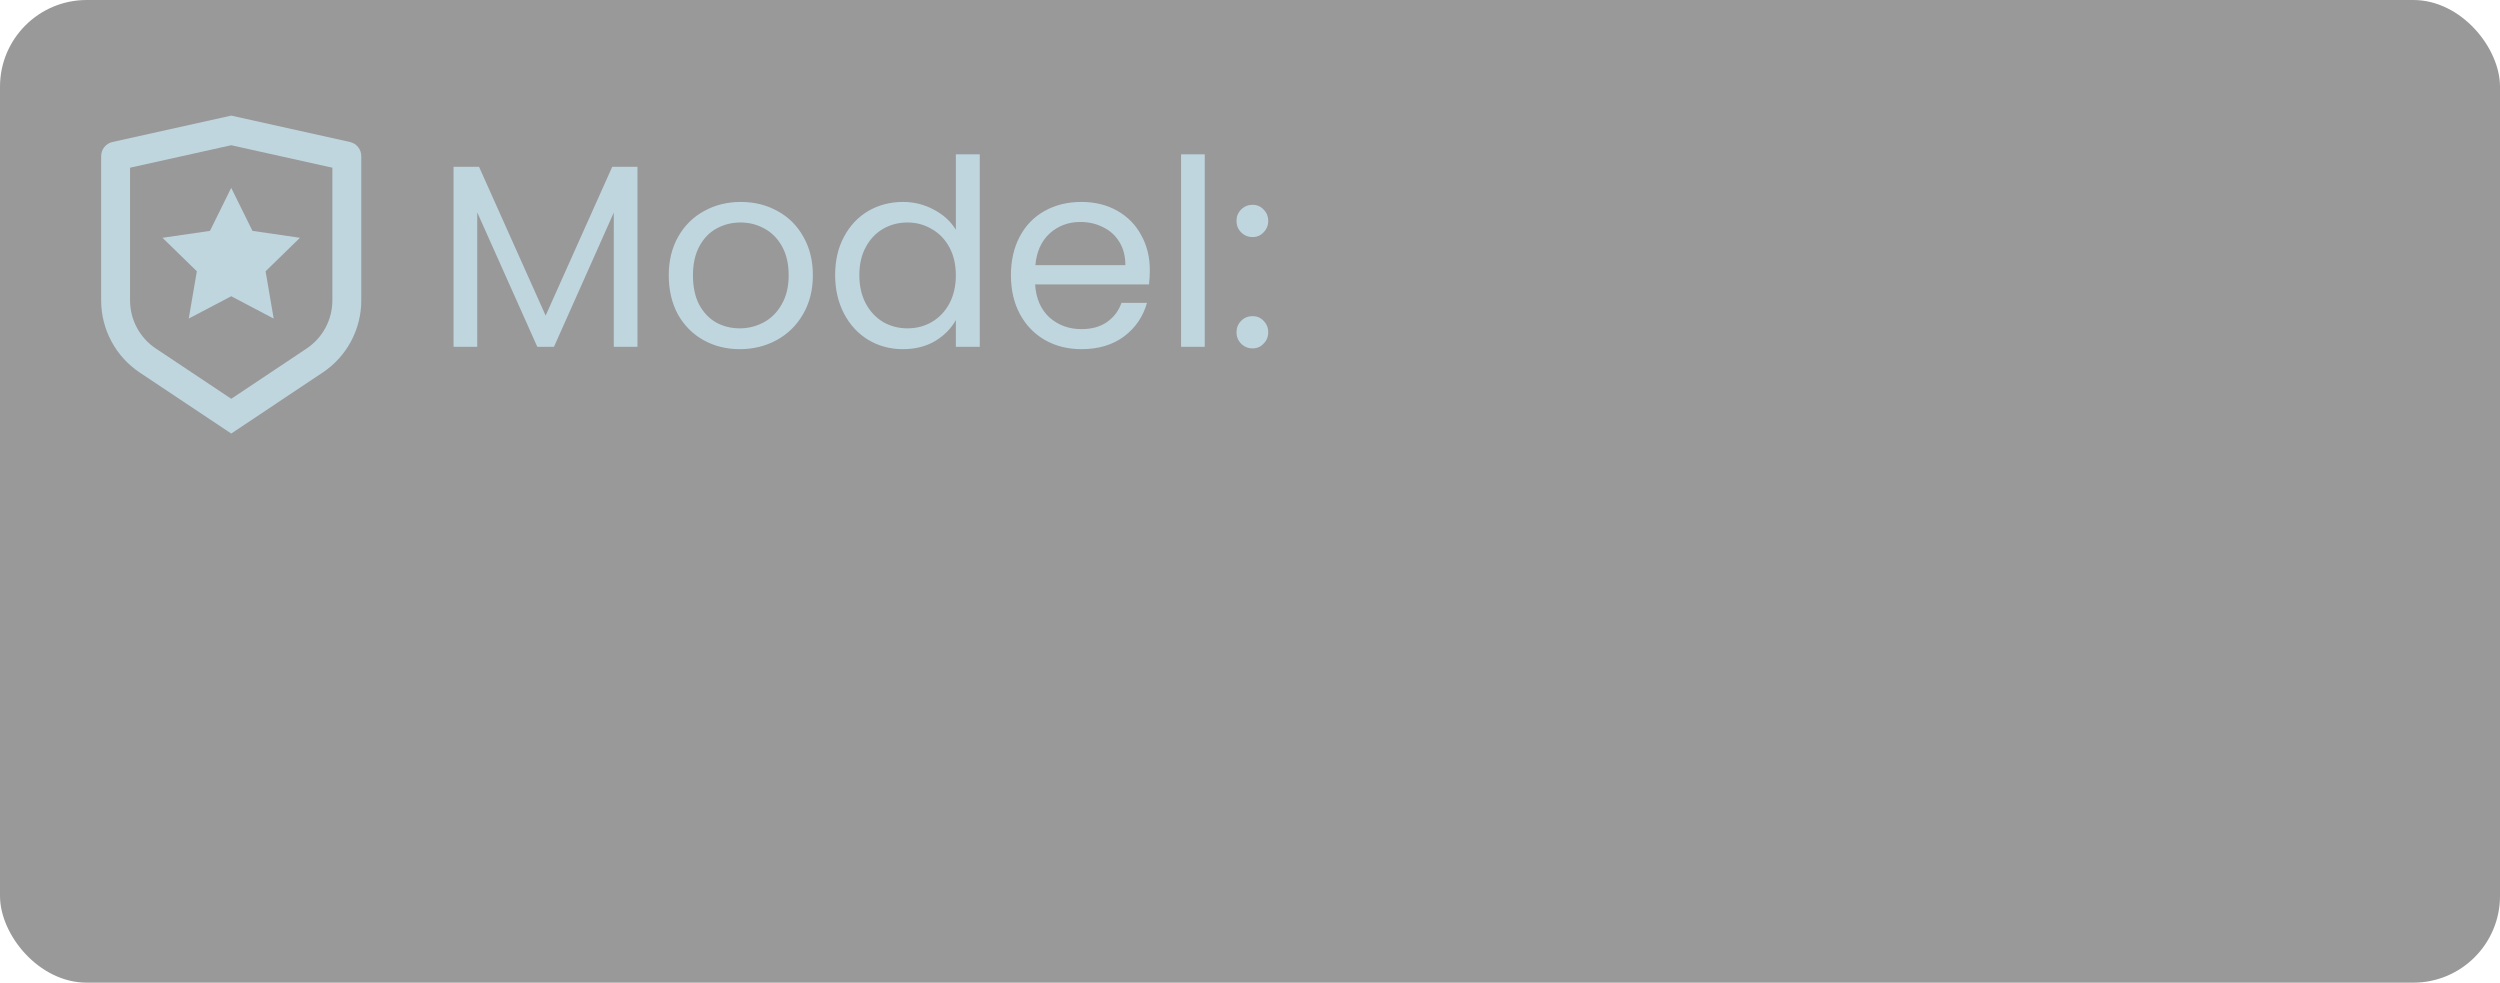 <svg width="173" height="68" viewBox="0 0 173 68" fill="none" xmlns="http://www.w3.org/2000/svg">
<rect width="173" height="68" rx="6" fill="black" fill-opacity="0.4"/>
<path d="M44.112 11.544V24H42.474V14.712L38.334 24H37.182L33.024 14.694V24H31.386V11.544H33.15L37.758 21.84L42.366 11.544H44.112ZM51.192 24.162C50.268 24.162 49.428 23.952 48.672 23.532C47.928 23.112 47.34 22.518 46.908 21.75C46.488 20.97 46.278 20.07 46.278 19.05C46.278 18.042 46.494 17.154 46.926 16.386C47.37 15.606 47.97 15.012 48.726 14.604C49.482 14.184 50.328 13.974 51.264 13.974C52.2 13.974 53.046 14.184 53.802 14.604C54.558 15.012 55.152 15.6 55.584 16.368C56.028 17.136 56.25 18.03 56.25 19.05C56.25 20.07 56.022 20.97 55.566 21.75C55.122 22.518 54.516 23.112 53.748 23.532C52.98 23.952 52.128 24.162 51.192 24.162ZM51.192 22.722C51.78 22.722 52.332 22.584 52.848 22.308C53.364 22.032 53.778 21.618 54.09 21.066C54.414 20.514 54.576 19.842 54.576 19.05C54.576 18.258 54.42 17.586 54.108 17.034C53.796 16.482 53.388 16.074 52.884 15.81C52.38 15.534 51.834 15.396 51.246 15.396C50.646 15.396 50.094 15.534 49.59 15.81C49.098 16.074 48.702 16.482 48.402 17.034C48.102 17.586 47.952 18.258 47.952 19.05C47.952 19.854 48.096 20.532 48.384 21.084C48.684 21.636 49.08 22.05 49.572 22.326C50.064 22.59 50.604 22.722 51.192 22.722ZM57.792 19.032C57.792 18.024 57.996 17.142 58.404 16.386C58.812 15.618 59.37 15.024 60.078 14.604C60.798 14.184 61.602 13.974 62.49 13.974C63.258 13.974 63.972 14.154 64.632 14.514C65.292 14.862 65.796 15.324 66.144 15.9V10.68H67.8V24H66.144V22.146C65.82 22.734 65.34 23.22 64.704 23.604C64.068 23.976 63.324 24.162 62.472 24.162C61.596 24.162 60.798 23.946 60.078 23.514C59.37 23.082 58.812 22.476 58.404 21.696C57.996 20.916 57.792 20.028 57.792 19.032ZM66.144 19.05C66.144 18.306 65.994 17.658 65.694 17.106C65.394 16.554 64.986 16.134 64.47 15.846C63.966 15.546 63.408 15.396 62.796 15.396C62.184 15.396 61.626 15.54 61.122 15.828C60.618 16.116 60.216 16.536 59.916 17.088C59.616 17.64 59.466 18.288 59.466 19.032C59.466 19.788 59.616 20.448 59.916 21.012C60.216 21.564 60.618 21.99 61.122 22.29C61.626 22.578 62.184 22.722 62.796 22.722C63.408 22.722 63.966 22.578 64.47 22.29C64.986 21.99 65.394 21.564 65.694 21.012C65.994 20.448 66.144 19.794 66.144 19.05ZM79.568 18.69C79.568 19.002 79.55 19.332 79.514 19.68H71.63C71.69 20.652 72.02 21.414 72.62 21.966C73.232 22.506 73.97 22.776 74.834 22.776C75.542 22.776 76.13 22.614 76.598 22.29C77.078 21.954 77.414 21.51 77.606 20.958H79.37C79.106 21.906 78.578 22.68 77.786 23.28C76.994 23.868 76.01 24.162 74.834 24.162C73.898 24.162 73.058 23.952 72.314 23.532C71.582 23.112 71.006 22.518 70.586 21.75C70.166 20.97 69.956 20.07 69.956 19.05C69.956 18.03 70.16 17.136 70.568 16.368C70.976 15.6 71.546 15.012 72.278 14.604C73.022 14.184 73.874 13.974 74.834 13.974C75.77 13.974 76.598 14.178 77.318 14.586C78.038 14.994 78.59 15.558 78.974 16.278C79.37 16.986 79.568 17.79 79.568 18.69ZM77.876 18.348C77.876 17.724 77.738 17.19 77.462 16.746C77.186 16.29 76.808 15.948 76.328 15.72C75.86 15.48 75.338 15.36 74.762 15.36C73.934 15.36 73.226 15.624 72.638 16.152C72.062 16.68 71.732 17.412 71.648 18.348H77.876ZM83.368 10.68V24H81.73V10.68H83.368ZM86.681 24.108C86.369 24.108 86.105 24 85.889 23.784C85.673 23.568 85.565 23.304 85.565 22.992C85.565 22.68 85.673 22.416 85.889 22.2C86.105 21.984 86.369 21.876 86.681 21.876C86.981 21.876 87.233 21.984 87.437 22.2C87.653 22.416 87.761 22.68 87.761 22.992C87.761 23.304 87.653 23.568 87.437 23.784C87.233 24 86.981 24.108 86.681 24.108ZM86.681 16.404C86.369 16.404 86.105 16.296 85.889 16.08C85.673 15.864 85.565 15.6 85.565 15.288C85.565 14.976 85.673 14.712 85.889 14.496C86.105 14.28 86.369 14.172 86.681 14.172C86.981 14.172 87.233 14.28 87.437 14.496C87.653 14.712 87.761 14.976 87.761 15.288C87.761 15.6 87.653 15.864 87.437 16.08C87.233 16.296 86.981 16.404 86.681 16.404Z" fill="#C0D6DF"/>
<path d="M9 11.604V20.789C9 21.448 9.163 22.096 9.473 22.676C9.784 23.257 10.233 23.752 10.781 24.117L16 27.597L21.219 24.117C21.767 23.752 22.216 23.257 22.526 22.677C22.837 22.096 23 21.448 23 20.79V11.604L16 10.05L9 11.604ZM7.783 9.826L16 8L24.217 9.826C24.439 9.875 24.638 9.999 24.78 10.176C24.922 10.354 25 10.575 25 10.802V20.789C25 21.777 24.756 22.749 24.29 23.62C23.824 24.491 23.15 25.233 22.328 25.781L16 30L9.672 25.781C8.85 25.233 8.176 24.491 7.71 23.62C7.244 22.75 7 21.778 7 20.79V10.802C7 10.575 7.078 10.354 7.22 10.176C7.362 9.999 7.561 9.875 7.783 9.826V9.826ZM16 20.5L13.061 22.045L13.622 18.773L11.245 16.455L14.531 15.977L16 13L17.47 15.977L20.755 16.455L18.378 18.773L18.938 22.045L16 20.5Z" fill="#C0D6DF"/>
</svg>
